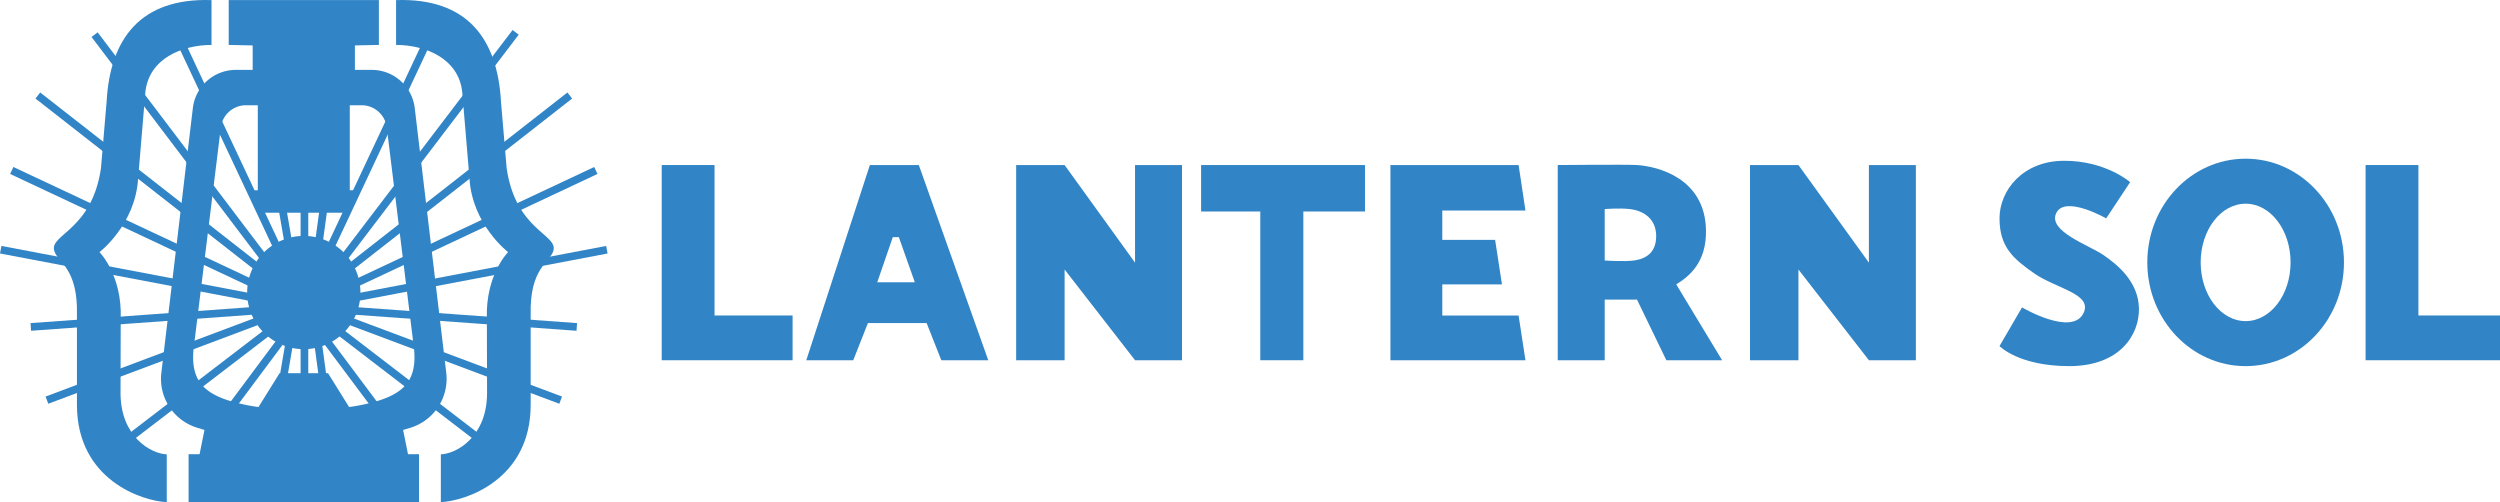 <svg xmlns="http://www.w3.org/2000/svg" width="199.246" height="40.019" viewBox="104 55 199.246 40.019"><g data-name="Group 13"><path d="M156.738 83.711h10.43v-3.568h-6.22v-11.99h-4.21v15.558Z" fill="#3185c6" fill-rule="evenodd" data-name="Path 26"/><path d="M292.533 83.711h10.713v-3.568h-6.502v-11.99h-4.21v15.558Z" fill="#3185c6" fill-rule="evenodd" data-name="Path 27"/><g data-name="Group 11"><g data-name="Group 9"><path d="M117.29 95.019c-1.93-.079-7.158-1.756-7.158-7.755v-7.148c.097-3.801-1.556-4.183-1.816-5.15-.35-1.298 3.009-1.606 3.73-6.558l.449-5.284c.272-5.049 2.709-8.305 8.363-8.116v3.573c-2.352.004-5 1.092-5.274 3.77l-.575 6.855c-.214 3.705-3.08 5.887-3.08 5.887s1.813 1.814 1.692 5.308l-.015 5.912c0 3.461 2.383 4.839 3.685 4.9v3.806Z" fill="#3185c6" fill-rule="evenodd" data-name="Path 28"/></g><g data-name="Group 10"><path d="M139.135 91.212c1.3-.06 3.684-1.438 3.684-4.899l-.016-5.912c-.121-3.494 1.693-5.308 1.693-5.308s-2.867-2.182-3.08-5.887l-.576-6.855c-.274-2.678-2.92-3.766-5.273-3.77v-3.573c5.653-.189 8.09 3.067 8.362 8.116l.45 5.284c.72 4.952 4.08 5.26 3.73 6.559-.26.966-1.913 1.348-1.815 5.15v7.147c0 6-5.23 7.676-7.16 7.755v-3.807Z" fill="#3185c6" fill-rule="evenodd" data-name="Path 29"/></g></g><path d="M123.699 78.266a4.513 4.513 0 1 1 0 .1z" fill="#3185c6" fill-rule="evenodd" data-name="Ellipse 2"/><path d="m139.566 84.711-2.512-21.1a3.448 3.448 0 0 0-3.423-3.041h-1.345v-1.95l1.91-.04v-3.572h-11.969v3.573l1.91.04v1.949h-1.343a3.448 3.448 0 0 0-3.424 3.04l-2.511 21.101a4.078 4.078 0 0 0 2.86 4.38l.577.176-.39 1.93h-.876v3.822h18.365v-3.822h-.878l-.39-1.93.579-.175a4.079 4.079 0 0 0 2.86-4.38Zm-5.457 2.238c-.85.26-1.72.426-2.603.53l.315-.044-1.677-2.69h-3.864l-1.676 2.69.147.024a14.672 14.672 0 0 1-2.436-.51c-2.455-.752-3.216-2.04-2.826-4.637l2.106-17.119a2.023 2.023 0 0 1 2.011-1.806h.94v6.775h-.818l.819 1.793h7.33l.82-1.793h-.82v-6.775h.94c1.034 0 1.9.78 2.012 1.806l2.108 17.119c.388 2.598-.373 3.885-2.828 4.637Z" fill="#3185c6" fill-rule="evenodd" data-name="Path 30"/><g data-name="Group 12"><path d="m132.246 76.42 17.352-13.567-.377-.483-17.253 13.489.278.56Z" fill="#3185c6" fill-rule="evenodd" data-name="Path 31"/><path d="m132.38 77.226 18.978-8.917.26.555-18.978 8.917-.26-.555z" fill="#3185c6" fill-rule="evenodd" data-name="Rectangle 16"/><path d="m132.623 78.968 19.801-3.765-.114-.603-19.8 3.766.113.602Z" fill="#3185c6" fill-rule="evenodd" data-name="Path 32"/><path d="m132.246 80.082.044-.611 17.701 1.28-.044.611-17.7-1.28z" fill="#3185c6" fill-rule="evenodd" data-name="Rectangle 17"/><path d="m131.713 80.854.215-.574 16.863 6.325-.215.574-16.863-6.325z" fill="#3185c6" fill-rule="evenodd" data-name="Rectangle 18"/><path d="m130.943 81.722 12.365 9.49.372-.487-12.365-9.49-.372.487Z" fill="#3185c6" fill-rule="evenodd" data-name="Path 33"/><path d="m129.82 82.392 5.115 6.841.492-.366-5.116-6.841-.492.366Z" fill="#3185c6" fill-rule="evenodd" data-name="Path 34"/><path d="m129.052 82.434.84 6.178.606-.083-.84-6.179-.606.084Z" fill="#3185c6" fill-rule="evenodd" data-name="Path 35"/><path d="M127.957 82.658h.613v5.912h-.613v-5.912z" fill="#3185c6" fill-rule="evenodd" data-name="Rectangle 19"/><path d="m125.686 88.518.605.104 1.048-6.126-.605-.104-1.048 6.126Z" fill="#3185c6" fill-rule="evenodd" data-name="Path 36"/><path d="m129.14 74.064.752-5.502.606.083-.75 5.502-.608-.083z" fill="#3185c6" fill-rule="evenodd" data-name="Rectangle 20"/><path d="M127.957 68.604h.613v5.349h-.613v-5.35z" fill="#3185c6" fill-rule="evenodd" data-name="Rectangle 21"/><path d="m125.686 68.656.605-.104.955 5.54-.605.105-.955-5.541z" fill="#3185c6" fill-rule="evenodd" data-name="Rectangle 22"/><path d="m131.696 75.678 13.646-17.917-.489-.37-13.538 17.775.38.512Z" fill="#3185c6" fill-rule="evenodd" data-name="Path 37"/><path d="m130.158 74.38 8.263-17.594.554.26-8.262 17.595-.555-.26z" fill="#3185c6" fill-rule="evenodd" data-name="Rectangle 23"/><path d="M124.456 75.859 107.203 62.37l-.377.483L124.23 76.46l.226-.601Z" fill="#3185c6" fill-rule="evenodd" data-name="Path 38"/><path d="m104.806 68.864.26-.555 18.992 8.917-.26.555-18.992-8.917z" fill="#3185c6" fill-rule="evenodd" data-name="Rectangle 24"/><path d="m104 75.202.114-.602 19.839 3.766-.114.602L104 75.202z" fill="#3185c6" fill-rule="evenodd" data-name="Rectangle 25"/><path d="m106.433 80.751 17.662-1.28.044.61-17.662 1.281-.044-.611z" fill="#3185c6" fill-rule="evenodd" data-name="Rectangle 26"/><path d="m124.314 80.34-16.682 6.265.107.283.109.29 16.682-6.263-.216-.574Z" fill="#3185c6" fill-rule="evenodd" data-name="Path 39"/><path d="m112.743 90.725 12.307-9.423.373.486-12.307 9.424-.373-.487z" fill="#3185c6" fill-rule="evenodd" data-name="Rectangle 27"/><path d="m120.997 88.867 5.024-6.737.491.366-5.023 6.737-.492-.366z" fill="#3185c6" fill-rule="evenodd" data-name="Rectangle 28"/><path d="m125.109 75.166-13.327-17.59-.488.37 13.434 17.732.38-.512Z" fill="#3185c6" fill-rule="evenodd" data-name="Path 40"/><path d="m117.449 57.046.554-.26 8.262 17.595-.554.26-8.262-17.595z" fill="#3185c6" fill-rule="evenodd" data-name="Rectangle 29"/></g><path d="M177.228 68.153h-3.901l-5.068 15.558h3.743l1.17-2.964 4.679.001 1.17 2.963h3.743l-5.536-15.558Zm-3.312 9.342 1.24-3.596h.48l1.274 3.596h-2.994Z" fill="#3185c6" fill-rule="evenodd" data-name="Path 41"/><path d="M184.986 83.711V68.154h3.86l5.615 7.778v-7.778h3.743V83.71h-3.743l-5.614-7.23v7.23h-3.86Z" fill="#3185c6" fill-rule="evenodd" data-name="Path 44"/><path d="M243.473 83.711V68.154h3.86l5.615 7.778v-7.778h3.743V83.71h-3.743l-5.615-7.23v7.23h-3.86Z" fill="#3185c6" fill-rule="evenodd" data-name="Path 45"/><path d="M207.874 83.711V71.856h4.913v-3.702h-13.062v3.702h4.718V83.71h3.431Z" fill="#3185c6" fill-rule="evenodd" data-name="Path 46"/><path d="M214.815 68.154V83.71h10.761l-.546-3.56h-6.082v-2.483h4.756l-.545-3.548h-4.211v-2.34h6.628l-.546-3.626h-10.215Z" fill="#3185c6" fill-rule="evenodd" data-name="Path 47"/><path d="M237.595 77.668c1.023-.644 2.427-1.735 2.369-4.357-.092-4.093-3.802-5.048-5.498-5.158-.817-.052-6.317 0-6.317 0v15.558h3.744v-4.834h2.573l2.34 4.834h4.444l-3.655-6.043Zm-3.294-1.918c-.81.126-2.408.011-2.408.011v-4.096s1.15-.102 2.027 0c.994.116 2.07.722 2.076 2.135.005 1.203-.662 1.787-1.695 1.95Z" fill="#3185c6" fill-rule="evenodd" data-name="Path 48"/><path d="M263.358 72.404c.001-2.223 1.847-4.591 5.162-4.591s5.249 1.705 5.249 1.705l-1.91 2.886s-3.276-1.872-3.977-.428c-.703 1.442 2.573 2.546 3.742 3.34 1.17.792 2.808 2.157 2.847 4.262.038 2.106-1.521 4.602-5.556 4.602-4.036 0-5.557-1.6-5.557-1.6l1.794-3.08s4.018 2.365 4.912.43c.702-1.522-2.217-1.938-3.938-3.14-1.637-1.143-2.77-2.085-2.768-4.386Z" fill="#3185c6" fill-rule="evenodd" data-name="Path 49"/><path d="M282.973 67.647c-4.328 0-7.837 3.7-7.837 8.267 0 4.565 3.509 8.266 7.837 8.266 4.329 0 7.837-3.701 7.837-8.266 0-4.567-3.508-8.267-7.837-8.267Zm0 12.945c-1.978 0-3.583-2.095-3.583-4.678 0-2.585 1.605-4.68 3.583-4.68 1.978 0 3.582 2.095 3.582 4.68 0 2.583-1.604 4.678-3.582 4.678Z" fill="#3185c6" fill-rule="evenodd" data-name="Path 50"/></g></svg>